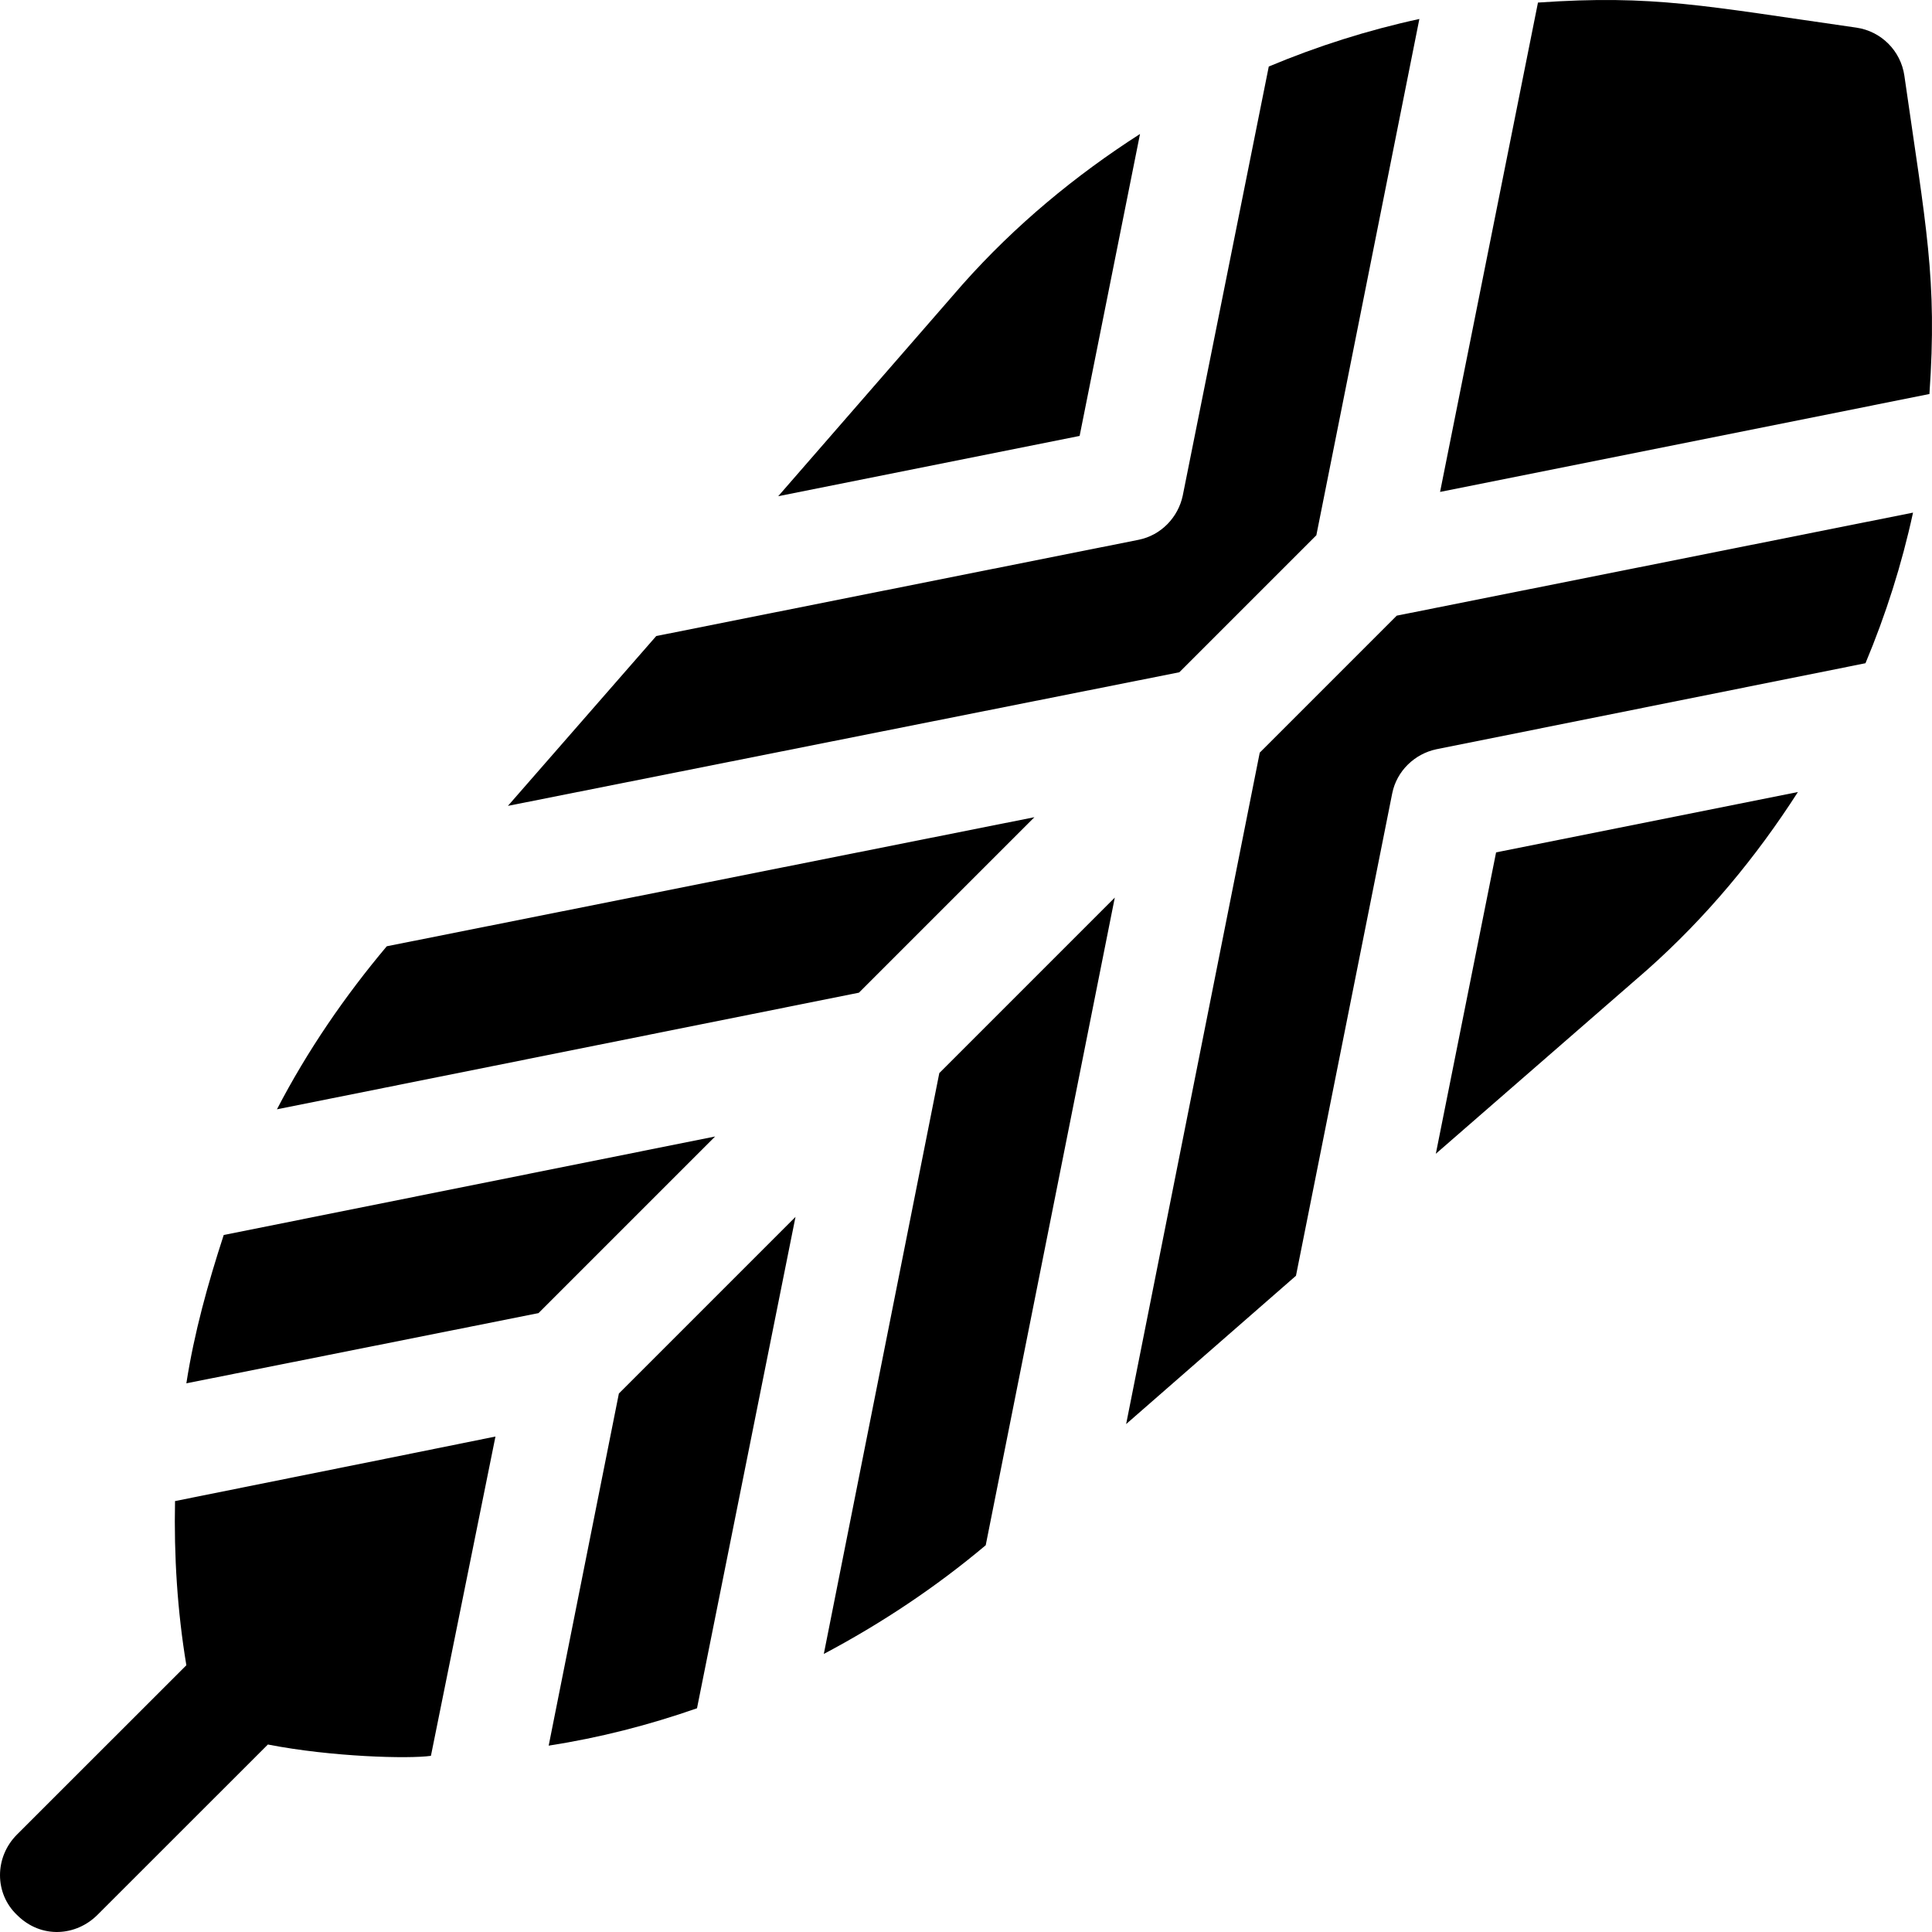 <?xml version="1.0" encoding="iso-8859-1"?>
<!-- Generator: Adobe Illustrator 19.0.0, SVG Export Plug-In . SVG Version: 6.00 Build 0)  -->
<svg version="1.1" id="Capa_1" xmlns="http://www.w3.org/2000/svg" xmlns:xlink="http://www.w3.org/1999/xlink" x="0px" y="0px"
	 viewBox="0 0 512.001 512.001" style="enable-background:new 0 0 512.001 512.001;" xml:space="preserve">
<g>
	<g>
		<path d="M46.386,397.802c-0.301,14.402,0.6,29.107,3,43.508L4.502,486.177c-6.001,6.001-6.001,15.603,0,21.305
			c6.455,6.455,15.723,5.578,21.305,0l45.185-45.167c16.928,3.302,37.339,3.839,43.208,3c14.216-70.349,10.293-50.942,17.103-84.617
			C97.663,387.502,115.114,383.985,46.386,397.802z"/>
	</g>
</g>
<g>
	<g>
		<path d="M370.149,163.155l-36.304,36.307l-35.407,177.935l45.009-39.308l25.504-127.825c1.199-6.001,6.001-10.501,11.702-11.702
			l113.721-22.802c5.4-12.905,9.602-26.107,12.602-39.909L370.149,163.155z"/>
	</g>
</g>
<g>
	<g>
		<path d="M336.241,17.629L313.438,131.35c-1.201,5.701-5.701,10.503-11.702,11.702l-127.825,25.504l-39.308,45.009l177.935-35.407
			l36.307-36.304L376.149,5.027C362.348,8.027,349.145,12.228,336.241,17.629z"/>
	</g>
</g>
<g>
	<g>
		<path d="M248.926,284.381l-30.607,153.93c15.303-8.103,29.706-17.704,42.908-28.807l34.207-171.635L248.926,284.381z"/>
	</g>
</g>
<g>
	<g>
		<path d="M102.497,250.774c-11.102,13.203-21.004,27.604-29.105,43.208l154.229-30.907l46.51-46.508L102.497,250.774z"/>
	</g>
</g>
<g>
	<g>
		<path d="M164.009,369.297l-18.604,93.319c13.503-2.101,26.405-5.403,39.308-9.903l26.105-130.226L164.009,369.297z"/>
	</g>
</g>
<g>
	<g>
		<path d="M59.288,327.288c-4.201,12.902-7.802,25.805-9.902,39.308l93.319-18.604l46.809-46.809L59.288,327.288z"/>
	</g>
</g>
<g>
	<g>
		<path d="M255.109,75.349l-48.87,56.147l79.872-15.974l16.005-80.015C284.963,46.51,269.033,59.684,255.109,75.349z"/>
	</g>
</g>
<g>
	<g>
		<path d="M504.678,20.053c-0.952-6.592-6.138-11.779-12.732-12.732c-40.171-5.741-53.733-8.765-84.367-6.642l-25.943,129.683
			l129.684-25.942C513.445,73.805,510.412,60.169,504.678,20.053z"/>
	</g>
</g>
<g>
	<g>
		<path d="M396.48,225.891l-15.972,79.872l56.028-48.766c15.706-13.958,28.909-29.92,39.93-47.102L396.48,225.891z"/>
	</g>
</g>
<g>
</g>
<g>
</g>
<g>
</g>
<g>
</g>
<g>
</g>
<g>
</g>
<g>
</g>
<g>
</g>
<g>
</g>
<g>
</g>
<g>
</g>
<g>
</g>
<g>
</g>
<g>
</g>
<g>
</g>
</svg>
